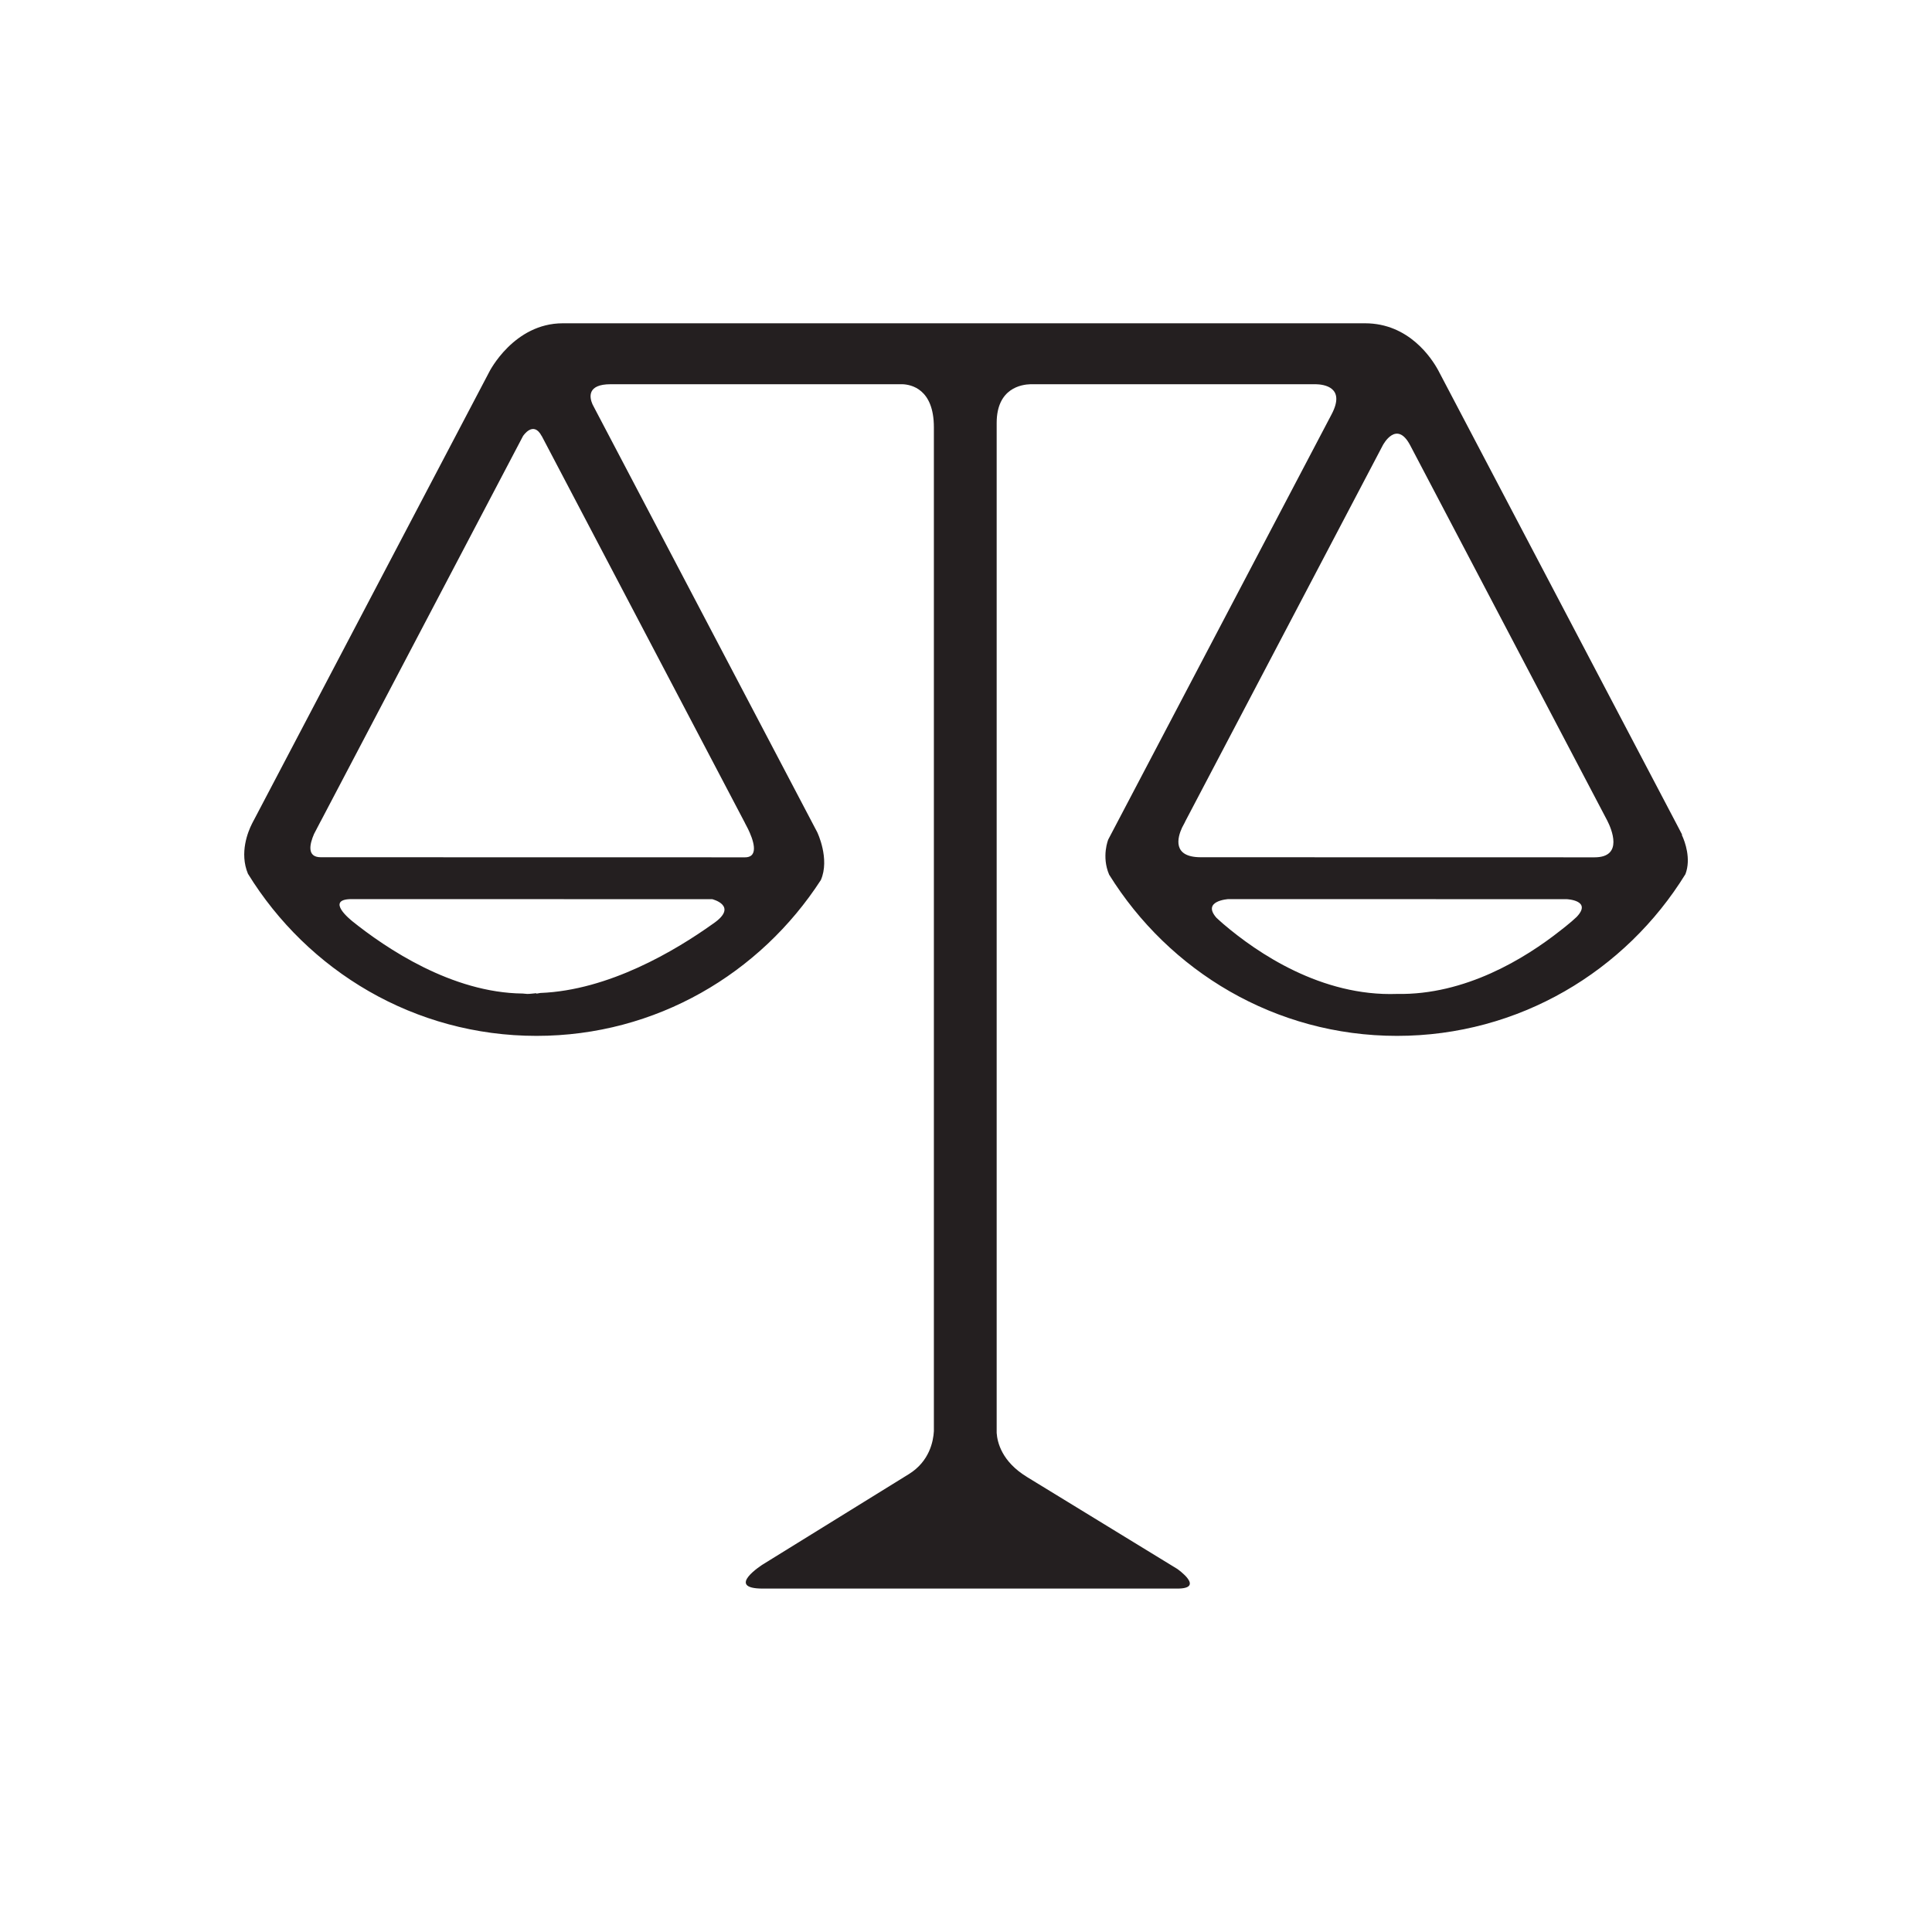 <?xml version="1.0" encoding="UTF-8"?>
<svg width="24px" height="24px" viewBox="0 0 24 24" version="1.1" xmlns="http://www.w3.org/2000/svg" xmlns:xlink="http://www.w3.org/1999/xlink">
    <!-- Generator: sketchtool 41.2 (35397) - http://www.bohemiancoding.com/sketch -->
    <title>dispute</title>
    <desc>Created with sketchtool.</desc>
    <defs></defs>
    <g id="Icons" stroke="none" stroke-width="1" fill="none" fill-rule="evenodd">
        <g id="Icon-Set-5" transform="translate(-96, -72)" fill="#241F20">
            <g id="Menu-24-Copy" transform="translate(96, 72)">
                <g id="dispute-icon" transform="translate(3, 4)">
                    <g id="Layer_1">
                        <path d="M17.9,6.389 L17.892,6.373 L17.896,6.369 L17.841,6.263 L17.841,6.263 L14.865,0.598 C14.784,0.45 14.502,0.016 13.957,0.016 L3.991,0.016 C3.384,0.016 3.08,0.613 3.074,0.627 L0.152,6.191 C0.152,6.191 0.151,6.194 0.15,6.194 L0.13,6.233 C0.081,6.33 -0.028,6.594 0.08,6.854 C0.822,8.059 2.146,8.868 3.665,8.868 C5.151,8.868 6.446,8.092 7.197,6.932 C7.312,6.668 7.152,6.338 7.152,6.338 L4.387,1.074 L4.387,1.074 L4.36,1.022 C4.323,0.937 4.29,0.773 4.586,0.773 L8.211,0.773 C8.314,0.777 8.601,0.828 8.601,1.308 L8.601,13.779 C8.594,13.903 8.547,14.153 8.29,14.312 L6.476,15.434 C6.476,15.434 6,15.734 6.476,15.734 L11.625,15.734 C11.975,15.734 11.625,15.49 11.625,15.49 L9.755,14.346 C9.755,14.346 9.755,14.345 9.754,14.345 C9.447,14.157 9.389,13.92 9.381,13.8 L9.381,1.254 C9.381,0.82 9.692,0.776 9.801,0.773 L13.345,0.773 C13.438,0.775 13.721,0.805 13.542,1.146 L10.767,6.429 C10.767,6.429 10.681,6.638 10.778,6.865 C11.522,8.063 12.84,8.868 14.354,8.868 C15.871,8.868 17.195,8.062 17.937,6.859 C18.011,6.665 17.927,6.45 17.9,6.389 Z M5.856,7.476 C5.388,7.81 4.563,8.302 3.713,8.335 C3.696,8.337 3.681,8.341 3.665,8.343 C3.662,8.342 3.662,8.34 3.66,8.338 C3.623,8.341 3.587,8.347 3.549,8.347 C3.53,8.347 3.512,8.342 3.493,8.342 C2.614,8.333 1.794,7.78 1.368,7.437 L1.369,7.437 C1.369,7.437 1.029,7.169 1.369,7.169 L1.801,7.169 L5.52,7.17 L5.848,7.17 C5.848,7.17 6.184,7.253 5.856,7.476 Z M6.254,6.223 L6.254,6.224 L6.292,6.297 C6.351,6.418 6.44,6.65 6.254,6.65 L0.985,6.649 L0.985,6.649 C0.811,6.649 0.845,6.489 0.901,6.36 L0.984,6.201 L0.985,6.2 L0.985,6.2 L3.497,1.417 C3.497,1.417 3.625,1.219 3.729,1.417 L3.73,1.417 L6.254,6.223 Z M11.917,6.649 C11.561,6.649 11.626,6.406 11.684,6.281 L11.721,6.211 C11.721,6.21 11.722,6.207 11.722,6.207 L14.178,1.531 C14.181,1.526 14.348,1.209 14.518,1.532 L16.966,6.194 C17.017,6.294 17.172,6.65 16.808,6.65 L11.918,6.649 L11.917,6.649 Z M12.198,7.479 C12.165,7.451 12.139,7.426 12.111,7.401 C11.925,7.189 12.259,7.169 12.259,7.169 L12.672,7.169 L16.325,7.17 L16.464,7.17 C16.464,7.17 16.782,7.184 16.586,7.39 C16.575,7.399 16.565,7.409 16.554,7.419 C16.535,7.437 16.514,7.455 16.489,7.475 C16.476,7.486 16.462,7.498 16.448,7.509 C16.424,7.527 16.404,7.543 16.387,7.557 C15.945,7.907 15.201,8.363 14.354,8.347 C13.414,8.38 12.619,7.838 12.198,7.479 Z" id="Shape"></path>
                    </g>
                </g>
            </g>
        </g>
    </g>
</svg>
